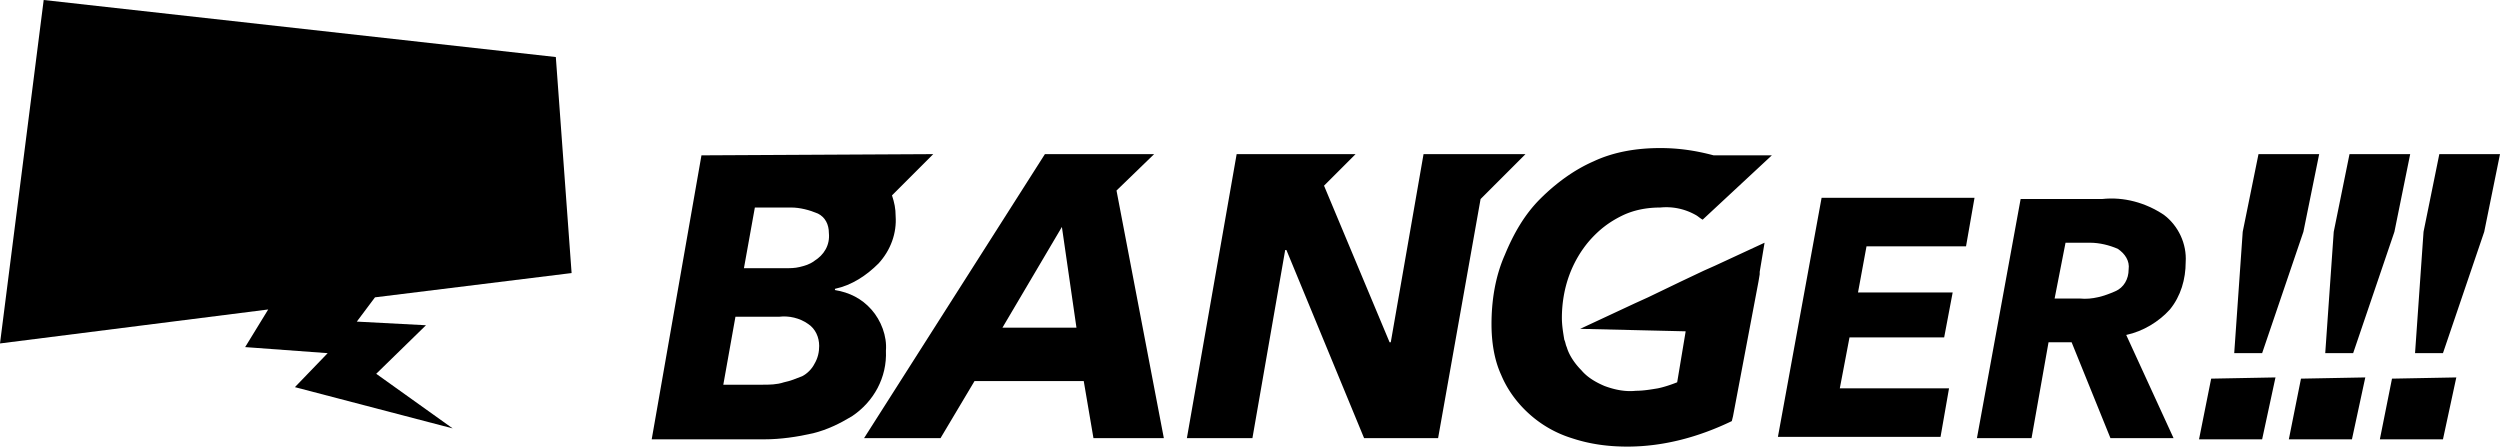 <svg version="1.1" id="グループ化_776" xmlns="http://www.w3.org/2000/svg" x="0" y="0" viewBox="0 0 206 36.8" xml:space="preserve"><style>.st0{fill:black}</style><g id="グループ化_775"><path id="パス_324" class="st0" d="M206 12.7l-1.3 6.4-3.4 10H199l.7-10 1.3-6.4h5z"/><path id="パス_325" class="st0" d="M202.4 31.1l-1.1 5.1h-5.2l1-5 5.3-.1z"/><path id="パス_326" class="st0" d="M198.6 12.7l-1.3 6.4-3.4 10h-2.3l.7-10 1.3-6.4h5z"/><path id="パス_327" class="st0" d="M194.9 31.1l-1.1 5.1h-5.2l1-5 5.3-.1z"/><path id="パス_328" class="st0" d="M191.1 12.7l-1.3 6.4-3.4 10h-2.3l.7-10 1.3-6.4h5z"/><path id="パス_329" class="st0" d="M187.5 31.1l-1.1 5.1h-5.2l1-5 5.3-.1z"/><path id="パス_330" class="st0" d="M178.3 17.7c1.2.9 1.9 2.4 1.8 3.9 0 1.4-.4 2.8-1.3 3.9-.9 1-2.2 1.8-3.6 2.1l3.9 8.5h-5.2l-3.2-7.9h-1.9l-1.4 7.9h-4.5l3.6-19.7h6.7c1.8-.2 3.6.3 5.1 1.3zm-2.9 4.5c.1-.7-.3-1.3-.9-1.7-.7-.3-1.5-.5-2.3-.5h-2l-.9 4.6h2.1c1 .1 2-.2 2.9-.6.7-.3 1.1-1 1.1-1.8z"/><path id="パス_331" class="st0" d="M162.7 16.3l-.7 4h-8.2l-.7 3.8h7.8l-.7 3.7h-7.8l-.8 4.2h9l-.7 4h-13.4l3.6-19.7h12.6z"/><path id="パス_332" class="st0" d="M130.4 27.1h-.2l4.5-2.1 1.1-.5 2.7-1.3 1.9-.9.9-.4 4.1-1.9-.4 2.4v.2l-.1.6-2.1 11.1-.1.4c-2.7 1.3-5.6 2.1-8.6 2.1-1.6 0-3.1-.2-4.6-.7a9.4 9.4 0 0 1-3.5-2c-1-.9-1.8-2-2.3-3.2-.6-1.3-.8-2.8-.8-4.2 0-1.9.3-3.9 1.1-5.7.7-1.7 1.6-3.3 2.9-4.6 1.3-1.3 2.8-2.4 4.4-3.1 1.7-.8 3.6-1.1 5.5-1.1 1.5 0 2.9.2 4.4.6h4.8l-5.7 5.3c-.2-.1-.4-.3-.6-.4-.9-.5-1.9-.7-2.9-.6-1.1 0-2.2.2-3.2.7-1 .5-1.8 1.1-2.6 2-.7.8-1.3 1.8-1.7 2.9-.4 1.1-.6 2.3-.6 3.5 0 .6.1 1.2.2 1.8.1.2.1.4.2.6.2.7.7 1.4 1.2 1.9.5.6 1.2 1 1.9 1.3.8.3 1.7.5 2.6.4.6 0 1.2-.1 1.8-.2.5-.1 1.1-.3 1.6-.5l.7-4.2-8.5-.2z"/><path id="パス_333" class="st0" d="M125.7 12.7l-3.7 3.7-3.5 19.7h-6.1L106 20.6h-.1l-2.7 15.5h-5.4l4.1-23.4h9.8l-2.6 2.6 5.4 12.9h.1l2.7-15.5h8.4z"/><path id="パス_334" class="st0" d="M92 15.7l3.9 20.4h-5.8l-.8-4.7h-9l-2.8 4.7h-6.3l14.9-23.4h9l-3.1 3zM88.7 27l-1.2-8.3-4.9 8.3h6.1z"/><path id="パス_335" class="st0" d="M68.3 19.2c0-.7-.3-1.3-.9-1.6-.7-.3-1.5-.5-2.2-.5h-3l-.9 5h3.4c.4 0 .8 0 1.2-.1.4-.1.8-.2 1.2-.5.8-.5 1.3-1.3 1.2-2.3zm-.8 9.3c0-.7-.3-1.4-.9-1.8-.7-.5-1.6-.7-2.4-.6h-3.6l-1 5.6h3.2c.6 0 1.2 0 1.8-.2.5-.1 1-.3 1.5-.5.4-.2.8-.6 1-1 .3-.5.4-1 .4-1.5zm9.4-15.8l-3.4 3.4c.2.6.3 1.1.3 1.7.1 1.4-.4 2.8-1.4 3.9-1 1-2.2 1.8-3.6 2.1v.1c1.2.2 2.2.7 3 1.6.8.9 1.3 2.2 1.2 3.4.1 2.2-1 4.2-2.8 5.4-1 .6-2 1.1-3.2 1.4-1.3.3-2.7.5-4 .5h-9.3l4.1-23.4 19.1-.1z"/></g><path id="パス_336" class="st0" d="M45.8 4.7l1.3 17.8-16.2 2-1.5 2 5.7.3-4.1 4 6.3 4.5-13-3.4 2.7-2.8-6.8-.5 1.9-3.1L0 28.3 3.6 0l42.2 4.7z"/></svg>